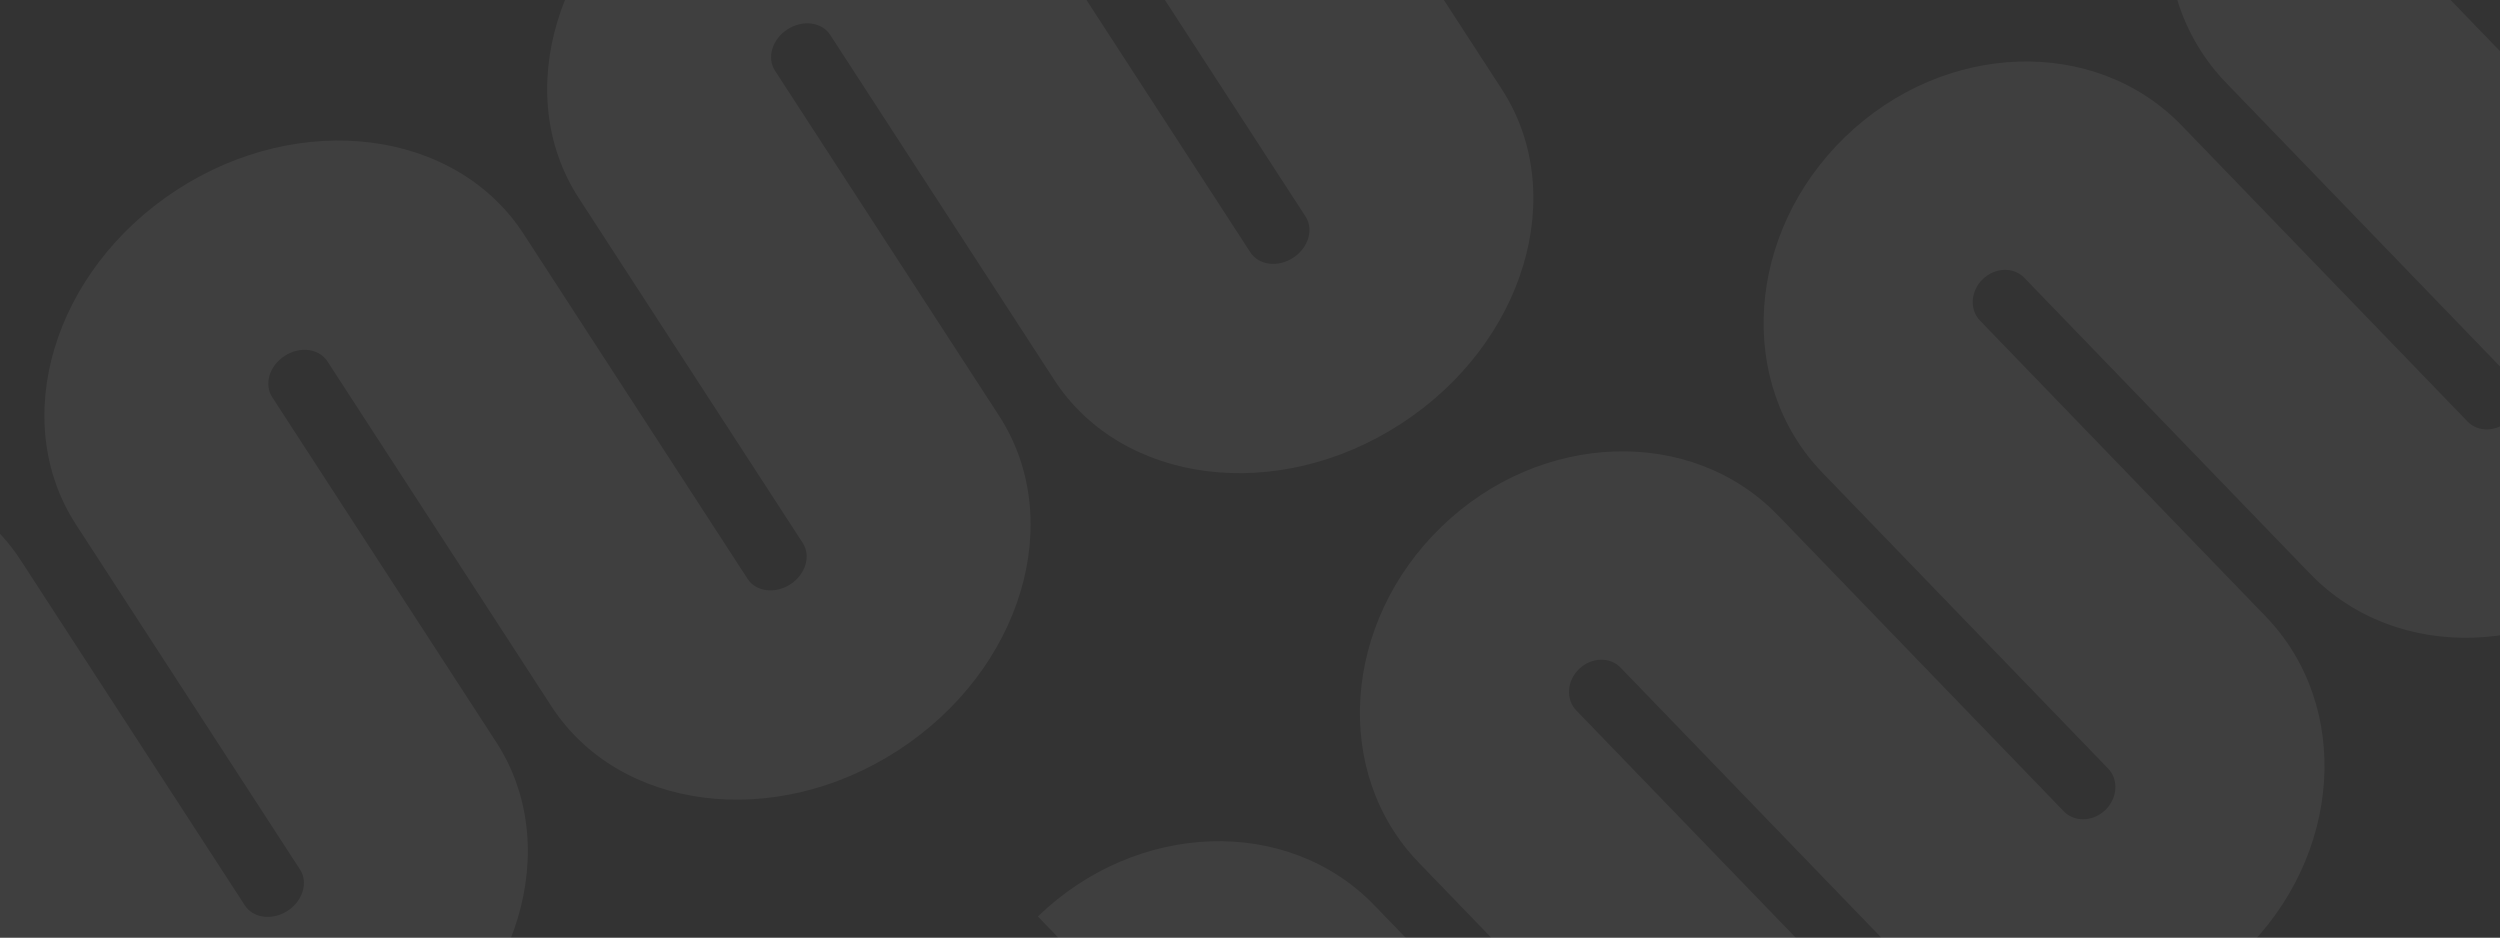 <svg width="1373" height="515" viewBox="0 0 1373 515" fill="none" xmlns="http://www.w3.org/2000/svg">
<rect x="0" y="0" width="1373" height="515" fill="#333333" stroke="none"/>
<g clip-path="url(#clip0_349_1601)">
<path d="M-96.316 377.755C-100.914 370.675 -111.427 369.34 -119.795 374.775L-179 283.607C-111.121 239.526 -25.859 250.348 11.437 307.779L134.472 497.236C139.07 504.317 149.582 505.651 157.951 500.217C166.32 494.782 169.376 484.636 164.778 477.556L41.743 288.098C4.447 230.667 29.239 148.375 97.12 104.293C164.998 60.212 250.259 71.035 287.555 128.466L410.59 317.923C415.188 325.003 425.702 326.337 434.069 320.903C442.437 315.469 445.495 305.322 440.897 298.242L317.862 108.785C280.566 51.354 305.358 -30.938 373.236 -75.019C441.118 -119.102 526.379 -108.279 563.675 -50.848L686.71 138.609C691.308 145.689 701.818 147.025 710.189 141.589C718.557 136.155 721.614 126.008 717.017 118.928L593.981 -70.53C556.685 -127.961 581.477 -210.252 649.356 -254.333L708.561 -163.166C700.193 -157.732 697.135 -147.584 701.733 -140.504L824.768 48.953C862.064 106.384 837.272 188.676 769.394 232.757C701.512 276.839 616.251 266.016 578.955 208.586L455.92 19.128C451.322 12.048 440.812 10.713 432.441 16.149C424.073 21.583 421.016 31.73 425.613 38.81L548.649 228.267C585.944 285.698 561.153 367.99 493.274 412.071C425.396 456.152 340.134 445.329 302.839 387.898L179.804 198.441C175.206 191.361 164.692 190.027 156.325 195.461C147.954 200.897 144.899 211.042 149.497 218.122L272.532 407.579C309.828 465.01 285.035 547.303 217.156 591.384C149.276 635.466 64.014 624.643 26.719 567.212L-96.316 377.755Z" fill="white" fill-opacity="0.06"/>
<path d="M668.299 580.767C662.435 574.695 652.232 575.032 645.513 581.521L570 503.325C624.505 450.69 707.253 447.954 754.822 497.213L911.747 659.713C917.611 665.786 927.814 665.449 934.533 658.96C941.253 652.471 941.946 642.286 936.082 636.214L779.157 473.713C731.588 424.454 737.21 341.852 791.716 289.216C846.221 236.582 928.968 233.846 976.537 283.105L1133.46 445.605C1139.33 451.678 1149.53 451.34 1156.25 444.852C1162.97 438.363 1163.66 428.178 1157.8 422.105L1000.87 259.605C953.304 210.345 958.926 127.744 1013.43 75.109C1067.94 22.473 1150.68 19.737 1198.25 68.996L1355.18 231.496C1361.04 237.569 1371.24 237.233 1377.97 230.743C1384.68 224.254 1385.38 214.069 1379.51 207.996L1222.59 45.496C1175.02 -3.764 1180.64 -86.365 1235.15 -139L1310.66 -60.804C1303.94 -54.315 1303.25 -44.13 1309.11 -38.057L1466.04 124.443C1513.6 173.702 1507.98 256.304 1453.48 308.938C1398.97 361.575 1316.22 364.311 1268.65 315.052L1111.73 152.551C1105.87 146.479 1095.66 146.814 1088.94 153.305C1082.22 159.794 1081.53 169.979 1087.39 176.052L1244.32 338.552C1291.89 387.811 1286.27 470.413 1231.76 523.047C1177.26 575.682 1094.51 578.417 1046.94 529.158L890.016 366.658C884.152 360.585 873.948 360.923 867.229 367.412C860.508 373.903 859.816 384.086 865.681 390.158L1022.61 552.659C1070.17 601.918 1064.55 684.521 1010.05 737.156C955.541 789.791 872.793 792.527 825.224 743.268L668.299 580.767Z" fill="white" fill-opacity="0.06"/>
</g>
<defs>
<clipPath id="clip0_349_1601">
<rect width="1373" height="515" fill="white"/>
</clipPath>
</defs>
</svg>
